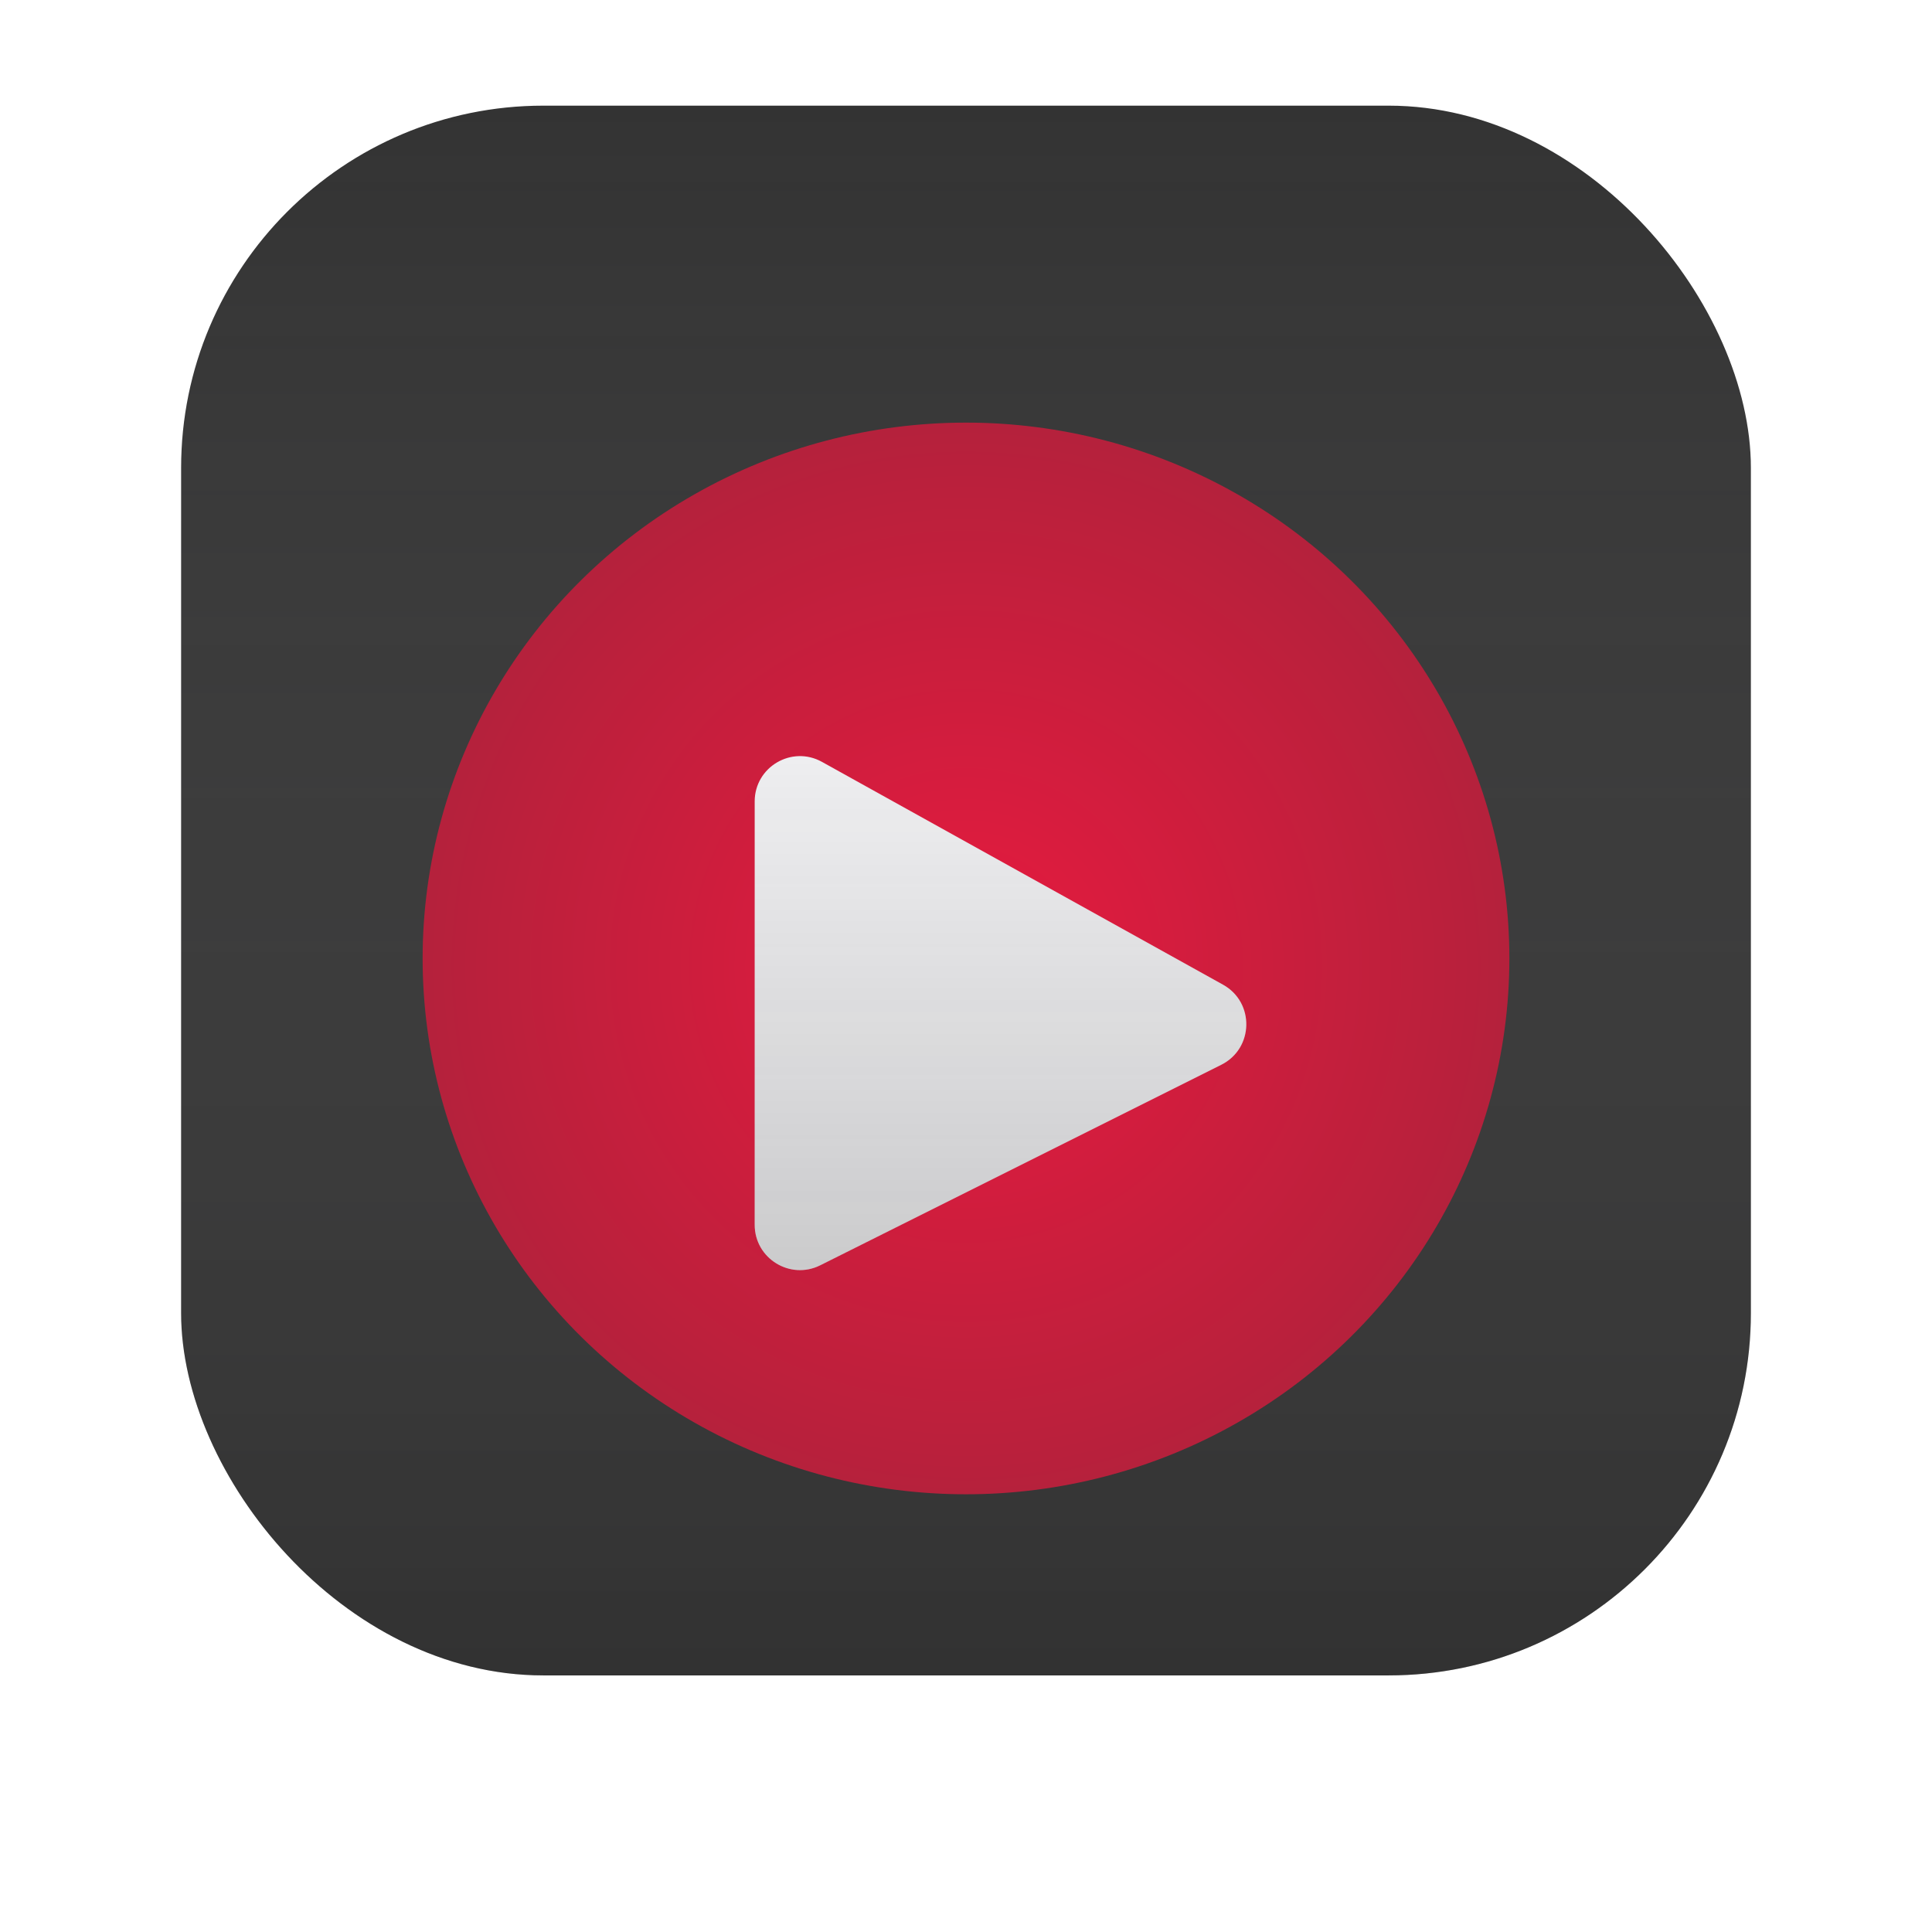 <svg width="128" height="128" viewBox="0 0 128 128" fill="none" xmlns="http://www.w3.org/2000/svg">
<g filter="url(#filter0_i_3_2)">
<rect x="12" y="11" width="104" height="104" rx="24" fill="black" fill-opacity="0.8"/>
<rect x="12" y="11" width="104" height="104" rx="24" fill="url(#paint0_linear_3_2)"/>
</g>
<ellipse cx="64" cy="63.5" rx="36" ry="35.5" fill="url(#paint1_radial_3_2)"/>
<g style="mix-blend-mode:hard-light" filter="url(#filter1_dii_3_2)">
<path d="M50 77.146V49.099C50 46.811 52.457 45.365 54.457 46.476L81.028 61.238C83.137 62.409 83.071 65.465 80.913 66.544L54.342 79.829C52.347 80.826 50 79.376 50 77.146Z" fill="#F0F0F2"/>
<path d="M50 77.146V49.099C50 46.811 52.457 45.365 54.457 46.476L81.028 61.238C83.137 62.409 83.071 65.465 80.913 66.544L54.342 79.829C52.347 80.826 50 79.376 50 77.146Z" fill="url(#paint2_linear_3_2)"/>
</g>
<defs>
<filter id="filter0_i_3_2" x="12" y="11" width="104" height="104" filterUnits="userSpaceOnUse" color-interpolation-filters="sRGB">
<feFlood flood-opacity="0" result="BackgroundImageFix"/>
<feBlend mode="normal" in="SourceGraphic" in2="BackgroundImageFix" result="shape"/>
<feColorMatrix in="SourceAlpha" type="matrix" values="0 0 0 0 0 0 0 0 0 0 0 0 0 0 0 0 0 0 127 0" result="hardAlpha"/>
<feOffset dy="-4"/>
<feComposite in2="hardAlpha" operator="arithmetic" k2="-1" k3="1"/>
<feColorMatrix type="matrix" values="0 0 0 0 0.067 0 0 0 0 0.067 0 0 0 0 0.067 0 0 0 0.2 0"/>
<feBlend mode="normal" in2="shape" result="effect1_innerShadow_3_2"/>
</filter>
<filter id="filter1_dii_3_2" x="46" y="42.094" width="40.571" height="46.056" filterUnits="userSpaceOnUse" color-interpolation-filters="sRGB">
<feFlood flood-opacity="0" result="BackgroundImageFix"/>
<feColorMatrix in="SourceAlpha" type="matrix" values="0 0 0 0 0 0 0 0 0 0 0 0 0 0 0 0 0 0 127 0" result="hardAlpha"/>
<feOffset dy="4"/>
<feGaussianBlur stdDeviation="2"/>
<feComposite in2="hardAlpha" operator="out"/>
<feColorMatrix type="matrix" values="0 0 0 0 0 0 0 0 0 0 0 0 0 0 0 0 0 0 0.25 0"/>
<feBlend mode="normal" in2="BackgroundImageFix" result="effect1_dropShadow_3_2"/>
<feBlend mode="normal" in="SourceGraphic" in2="effect1_dropShadow_3_2" result="shape"/>
<feColorMatrix in="SourceAlpha" type="matrix" values="0 0 0 0 0 0 0 0 0 0 0 0 0 0 0 0 0 0 127 0" result="hardAlpha"/>
<feOffset dy="-4"/>
<feGaussianBlur stdDeviation="2"/>
<feComposite in2="hardAlpha" operator="arithmetic" k2="-1" k3="1"/>
<feColorMatrix type="matrix" values="0 0 0 0 0.176 0 0 0 0 0.176 0 0 0 0 0.176 0 0 0 0.25 0"/>
<feBlend mode="normal" in2="shape" result="effect2_innerShadow_3_2"/>
<feColorMatrix in="SourceAlpha" type="matrix" values="0 0 0 0 0 0 0 0 0 0 0 0 0 0 0 0 0 0 127 0" result="hardAlpha"/>
<feOffset dy="4"/>
<feGaussianBlur stdDeviation="2"/>
<feComposite in2="hardAlpha" operator="arithmetic" k2="-1" k3="1"/>
<feColorMatrix type="matrix" values="0 0 0 0 0.941 0 0 0 0 0.941 0 0 0 0 0.949 0 0 0 0.2 0"/>
<feBlend mode="normal" in2="effect2_innerShadow_3_2" result="effect3_innerShadow_3_2"/>
</filter>
<linearGradient id="paint0_linear_3_2" x1="64" y1="11" x2="64" y2="115" gradientUnits="userSpaceOnUse">
<stop stop-color="#F0F0F2" stop-opacity="0"/>
<stop offset="1" stop-color="#2D2D2D" stop-opacity="0.2"/>
<stop offset="1" stop-color="#F0F0F2" stop-opacity="0.2"/>
</linearGradient>
<radialGradient id="paint1_radial_3_2" cx="0" cy="0" r="1" gradientUnits="userSpaceOnUse" gradientTransform="translate(64 64) rotate(90) scale(105 106.479)">
<stop stop-color="#E71A3F"/>
<stop offset="1" stop-color="#542E35"/>
</radialGradient>
<linearGradient id="paint2_linear_3_2" x1="68" y1="44" x2="68" y2="82" gradientUnits="userSpaceOnUse">
<stop stop-color="#2D2D2D" stop-opacity="0"/>
<stop offset="1" stop-color="#2D2D2D" stop-opacity="0.2"/>
</linearGradient>
</defs>
</svg>
